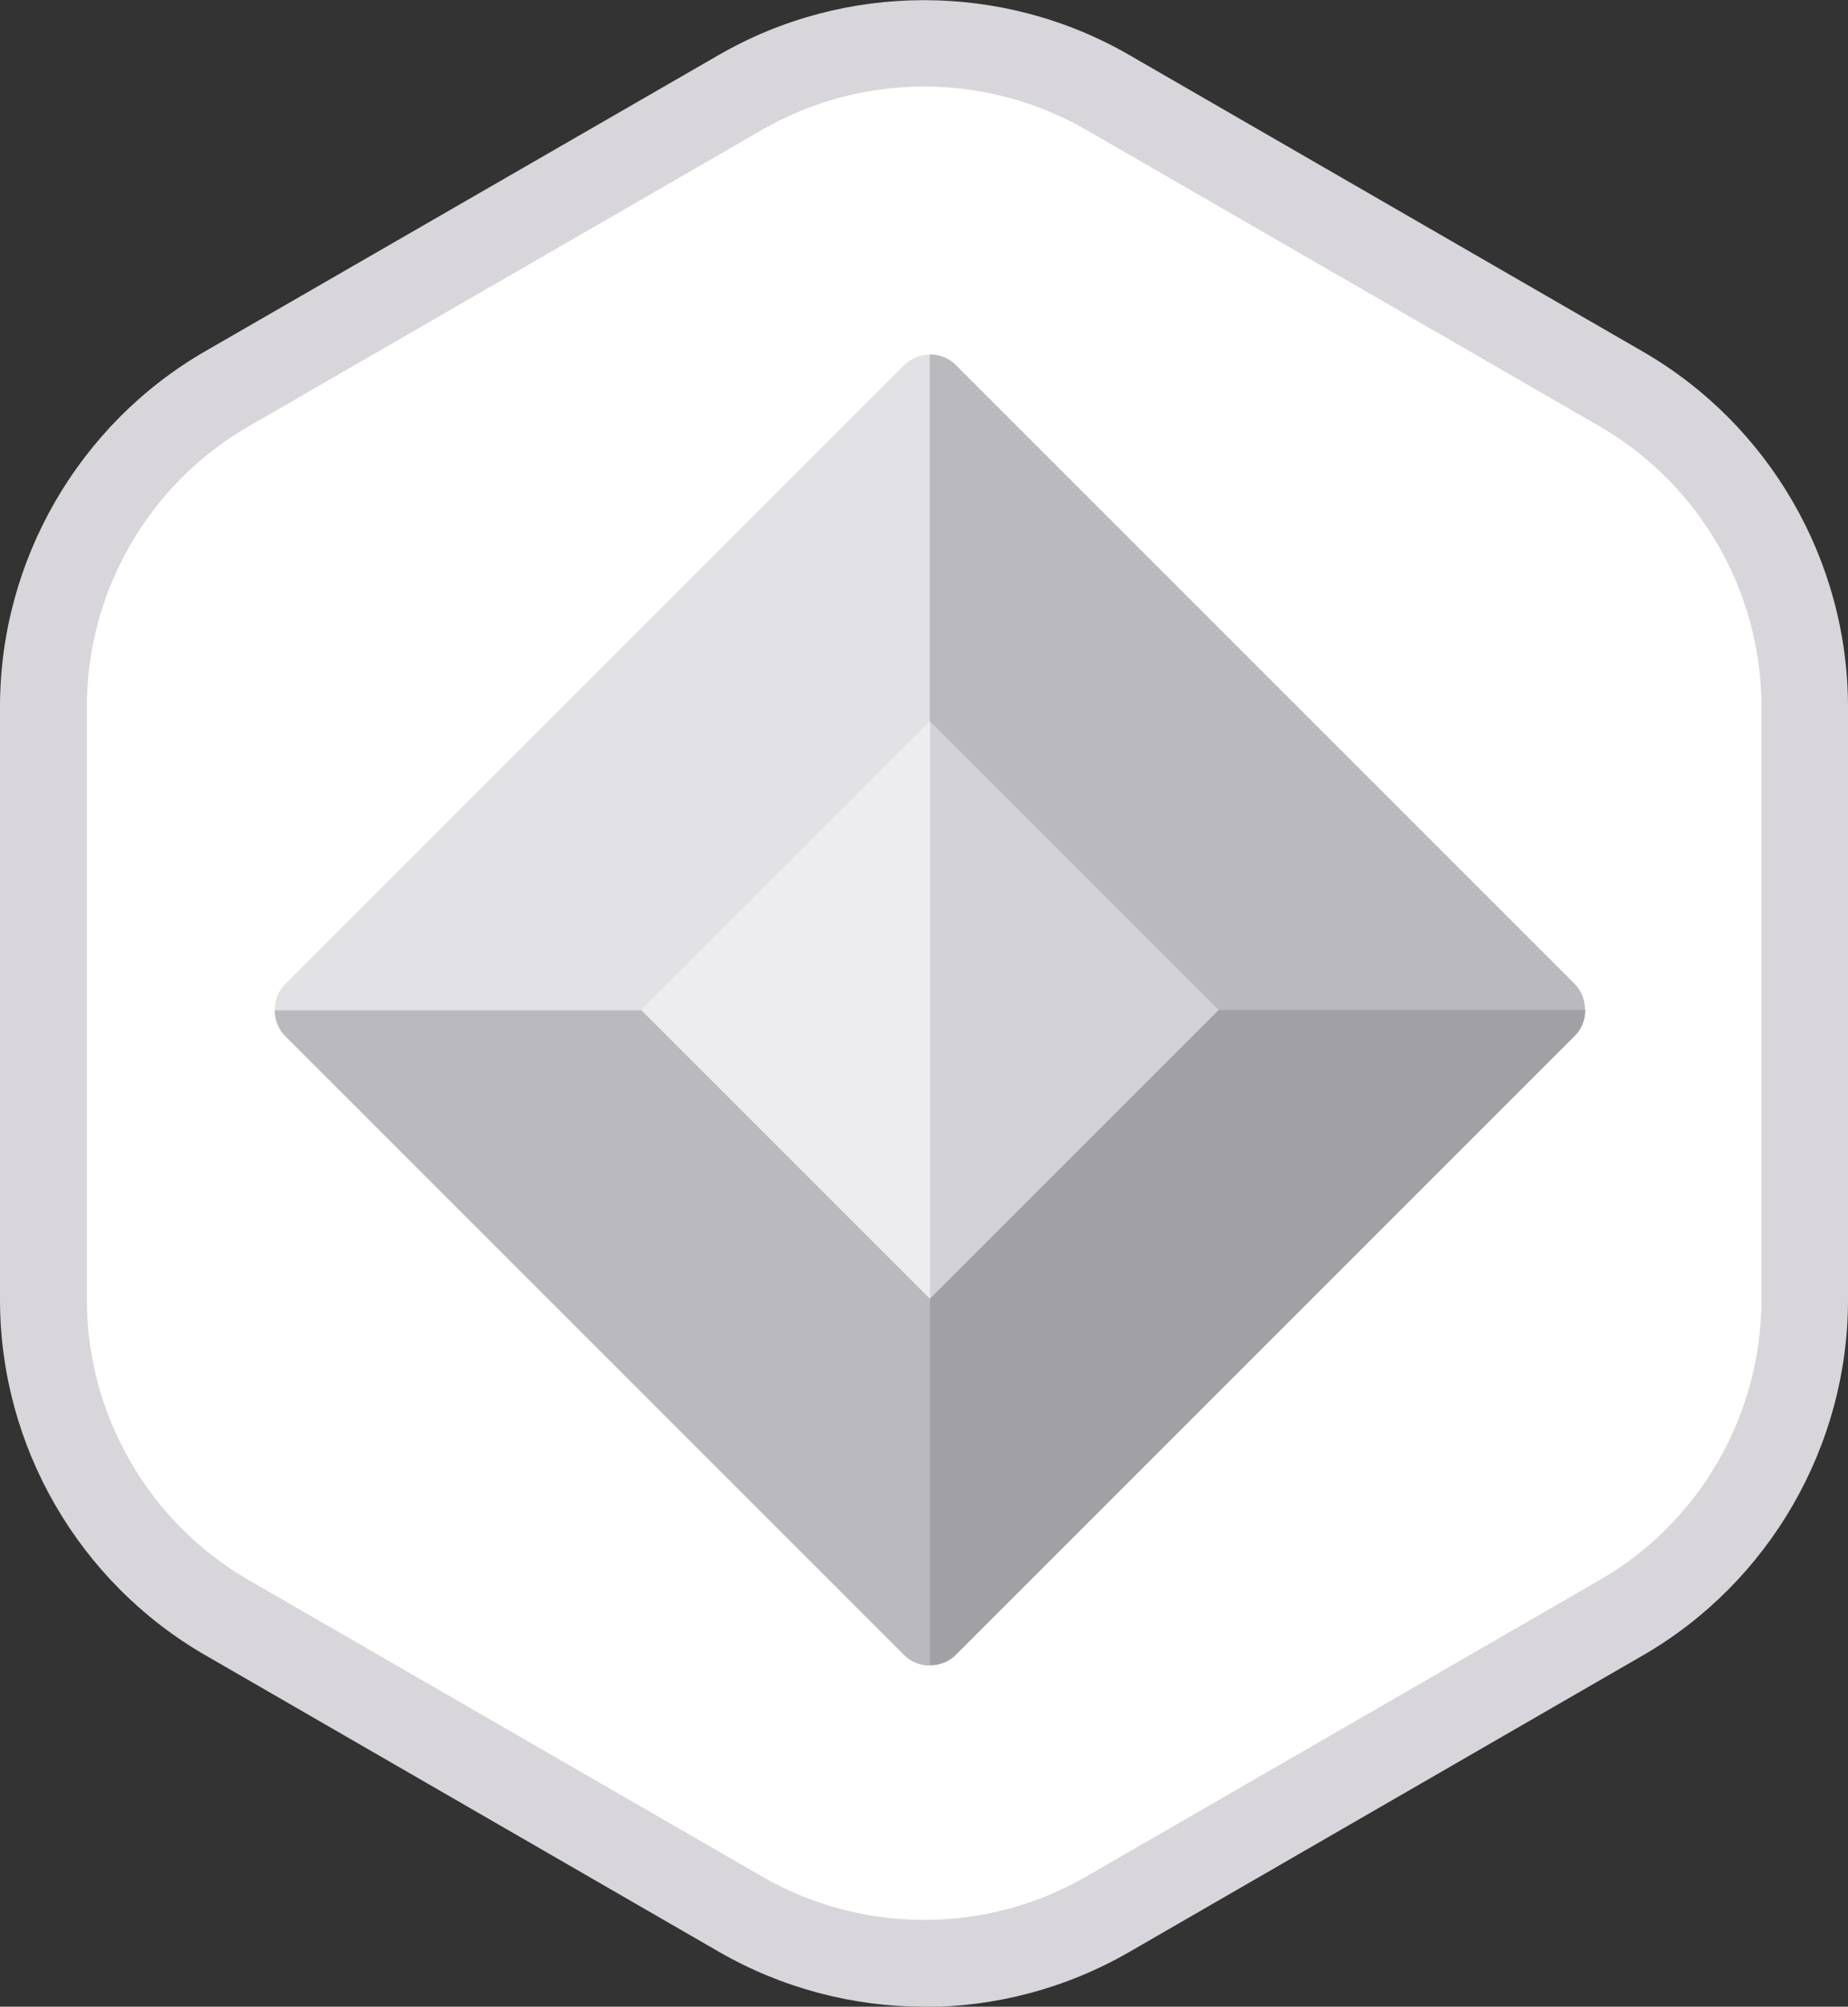 <?xml version="1.0" encoding="UTF-8"?><svg id="_圖層_2" xmlns="http://www.w3.org/2000/svg" viewBox="0 0 61.28 66.54"><rect x="0" y="0" width="61.28" height="66.54" fill="#333333" stroke="none"/><defs><style>.cls-1{fill:#d8d5db;}.cls-2{fill:#d2d2d7;}.cls-3{fill:#e1e1e6;}.cls-4{fill:#b9b9be;}.cls-5{fill:#fff;}.cls-6{fill:#ededf0;}.cls-7{fill:#a0a0a5;}</style></defs><g id="_x30_8使用者_x5F_VIP等級"><path class="cls-5" d="M53.49,12.74L36.99,3.22c-3.93-2.27-8.77-2.27-12.7,0L7.79,12.74c-3.93,2.27-6.35,6.46-6.35,11v19.05c0,4.54,2.42,8.73,6.35,11l16.5,9.52c3.93,2.27,8.77,2.27,12.7,0l16.5-9.52c3.93-2.27,6.35-6.46,6.35-11v-19.05c0-4.54-2.42-8.73-6.35-11Z"/><path class="cls-1" d="M30.64,66.54c-2.35,0-4.7-.61-6.8-1.82l-17.04-9.84c-4.19-2.42-6.8-6.93-6.8-11.78v-19.67c0-4.84,2.61-9.36,6.8-11.78L23.84,1.82c4.19-2.42,9.41-2.42,13.6,0l17.04,9.84c4.19,2.42,6.8,6.93,6.8,11.78v19.67c0,4.84-2.61,9.36-6.8,11.78l-17.04,9.84c-2.1,1.21-4.45,1.82-6.8,1.82ZM30.64,2.87c-1.86,0-3.71.48-5.36,1.43L8.24,14.14c-3.31,1.91-5.36,5.47-5.36,9.29v19.67c0,3.82,2.06,7.38,5.36,9.29l17.04,9.84c3.31,1.91,7.42,1.91,10.73,0l17.04-9.84c3.31-1.91,5.36-5.47,5.36-9.29v-19.67c0-3.82-2.06-7.38-5.36-9.29l-17.04-9.84c-1.65-.95-3.51-1.43-5.36-1.43Z"/><path class="cls-6" d="M17.66,33.49l13.18-13.18,13.18,13.18-13.18,13.18-13.18-13.18Z"/><path class="cls-2" d="M44.02,33.49l-13.18-13.18v26.36l13.18-13.18Z"/><g id="Gem"><path class="cls-7" d="M52.57,33.49c0,.33-.13.66-.38.89l-20.46,20.46c-.23.25-.56.38-.89.38l-2.55-7.09,2.55-5.07,9.58-9.58,4.7-2.55,7.46,2.55Z"/><path class="cls-3" d="M30.84,11.75l2.55,7.09-2.55,5.07-9.58,9.58-5.89,2.55-6.26-2.55c0-.33.13-.66.38-.89L29.95,12.14c.23-.25.56-.38.89-.38h0Z"/></g><path class="cls-4" d="M30.84,43.07v12.16c-.33,0-.66-.13-.89-.38l-20.46-20.46c-.25-.23-.38-.56-.38-.89h12.16l9.58,9.58Z"/><path class="cls-4" d="M52.57,33.49h-12.16l-9.58-9.58v-12.16c.33,0,.66.13.89.38l20.46,20.46c.25.23.38.56.38.89Z"/></g></svg>